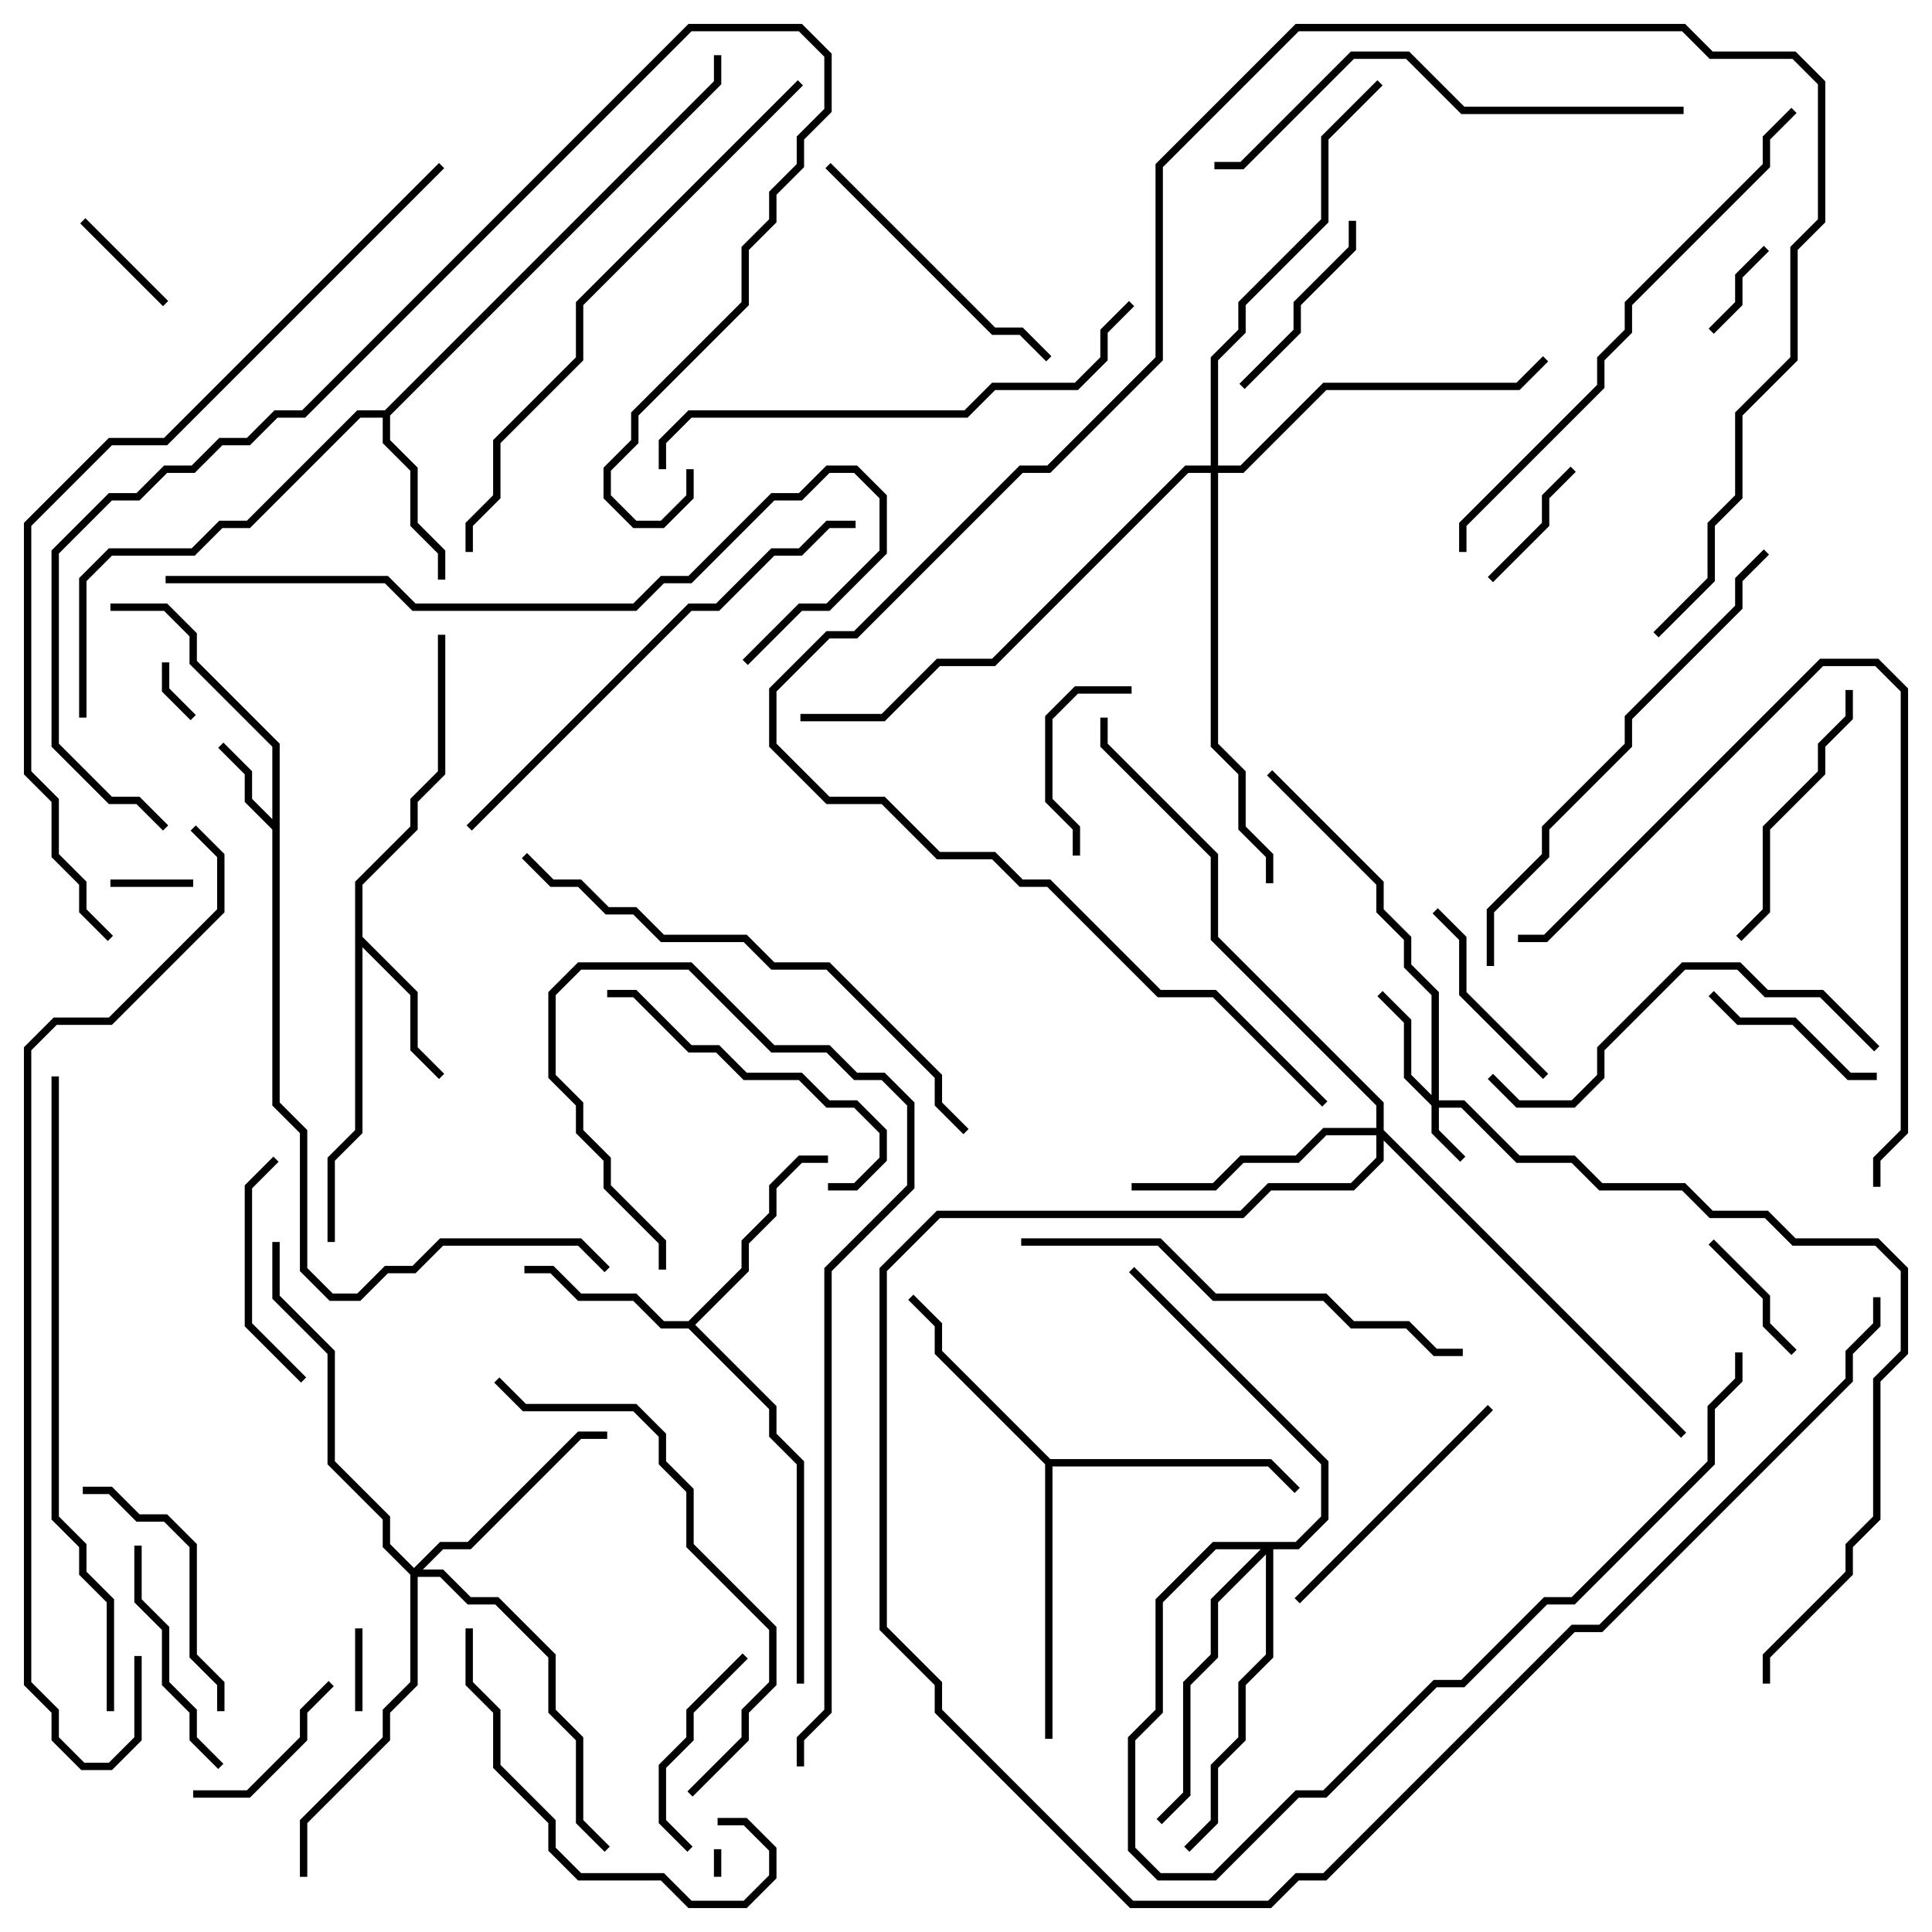 <svg version="1.1" width="105" height="105" xmlns="http://www.w3.org/2000/svg"><path d="M14.8,44.517L14.8,40.583L10.3,36.083L10.3,34.583L8.917,33.2L6,33.2L6,32.8L9.083,32.8L10.7,34.417L10.7,35.917L15.2,40.417L15.2,59.917L16.7,61.417L16.7,68.917L18.083,70.3L19.417,70.3L20.917,68.8L22.417,68.8L23.917,67.3L31.583,67.3L33.141,68.859L32.859,69.141L31.417,67.7L24.083,67.7L22.583,69.2L21.083,69.2L19.583,70.7L17.917,70.7L16.3,69.083L16.3,61.583L14.8,60.083L14.8,45.083L13.3,43.583L13.3,42.083L11.859,40.641L12.141,40.359L13.7,41.917L13.7,43.417z" stroke="none"/><path d="M19.3,47.917L22.3,44.917L22.3,43.417L23.8,41.917L23.8,34.5L24.2,34.5L24.2,42.083L22.7,43.583L22.7,45.083L19.7,48.083L19.7,50.917L22.7,53.917L22.7,56.917L24.141,58.359L23.859,58.641L22.3,57.083L22.3,54.083L19.7,51.483L19.7,61.583L18.2,63.083L18.2,67.5L17.8,67.5L17.8,62.917L19.3,61.417z" stroke="none"/><path d="M37.417,71.8L40.3,68.917L40.3,67.417L41.8,65.917L41.8,64.417L43.417,62.8L45,62.8L45,63.2L43.583,63.2L42.2,64.583L42.2,66.083L40.7,67.583L40.7,69.083L37.783,72L42.2,76.417L42.2,77.917L43.7,79.417L43.7,91.5L43.3,91.5L43.3,79.583L41.8,78.083L41.8,76.583L37.417,72.2L35.917,72.2L34.417,70.7L31.417,70.7L29.917,69.2L28.5,69.2L28.5,68.8L30.083,68.8L31.583,70.3L34.583,70.3L36.083,71.8z" stroke="none"/><path d="M20.917,22.3L38.8,4.417L38.8,3L39.2,3L39.2,4.583L21.2,22.583L21.2,23.917L22.7,25.417L22.7,28.417L24.2,29.917L24.2,31.5L23.8,31.5L23.8,30.083L22.3,28.583L22.3,25.583L20.8,24.083L20.8,22.7L19.583,22.7L13.583,28.7L12.083,28.7L10.583,30.2L6.083,30.2L4.7,31.583L4.7,39L4.3,39L4.3,31.417L5.917,29.8L10.417,29.8L11.917,28.3L13.417,28.3L19.417,22.3z" stroke="none"/><path d="M57.083,79.3L69.083,79.3L70.641,80.859L70.359,81.141L68.917,79.7L57.2,79.7L57.2,94.5L56.8,94.5L56.8,79.583L50.8,73.583L50.8,72.083L49.359,70.641L49.641,70.359L51.2,71.917L51.2,73.417z" stroke="none"/><path d="M77.8,59.517L77.8,54.083L76.3,52.583L76.3,51.083L74.8,49.583L74.8,48.083L68.859,42.141L69.141,41.859L75.2,47.917L75.2,49.417L76.7,50.917L76.7,52.417L78.2,53.917L78.2,59.8L79.583,59.8L82.583,62.8L85.583,62.8L87.083,64.3L91.583,64.3L93.083,65.8L96.083,65.8L97.583,67.3L102.083,67.3L103.7,68.917L103.7,73.583L102.2,75.083L102.2,82.583L100.7,84.083L100.7,85.583L96.2,90.083L96.2,91.5L95.8,91.5L95.8,89.917L100.3,85.417L100.3,83.917L101.8,82.417L101.8,74.917L103.3,73.417L103.3,69.083L101.917,67.7L97.417,67.7L95.917,66.2L92.917,66.2L91.417,64.7L86.917,64.7L85.417,63.2L82.417,63.2L79.417,60.2L78.2,60.2L78.2,61.417L79.641,62.859L79.359,63.141L77.8,61.583L77.8,60.083L76.3,58.583L76.3,55.583L74.859,54.141L75.141,53.859L76.7,55.417L76.7,58.417z" stroke="none"/><path d="M22.5,85.217L23.917,83.8L25.417,83.8L31.417,77.8L33,77.8L33,78.2L31.583,78.2L25.583,84.2L24.083,84.2L22.983,85.3L24.083,85.3L25.583,86.8L27.083,86.8L30.2,89.917L30.2,92.917L31.7,94.417L31.7,98.917L33.141,100.359L32.859,100.641L31.3,99.083L31.3,94.583L29.8,93.083L29.8,90.083L26.917,87.2L25.417,87.2L23.917,85.7L22.7,85.7L22.7,91.583L21.2,93.083L21.2,94.583L16.7,99.083L16.7,102L16.3,102L16.3,98.917L20.8,94.417L20.8,92.917L22.3,91.417L22.3,85.583L20.8,84.083L20.8,82.583L17.8,79.583L17.8,73.583L14.8,70.583L14.8,67.5L15.2,67.5L15.2,70.417L18.2,73.417L18.2,79.417L21.2,82.417L21.2,83.917z" stroke="none"/><path d="M74.8,61.3L74.8,60.083L65.8,51.083L65.8,46.583L59.8,40.583L59.8,39L60.2,39L60.2,40.417L66.2,46.417L66.2,50.917L75.2,59.917L75.2,61.417L91.641,77.859L91.359,78.141L75.2,61.983L75.2,63.083L73.583,64.7L69.083,64.7L67.583,66.2L51.083,66.2L48.2,69.083L48.2,88.417L51.2,91.417L51.2,92.917L61.583,103.3L68.917,103.3L70.417,101.8L71.917,101.8L85.417,88.3L86.917,88.3L100.3,74.917L100.3,73.417L101.8,71.917L101.8,70.5L102.2,70.5L102.2,72.083L100.7,73.583L100.7,75.083L87.083,88.7L85.583,88.7L72.083,102.2L70.583,102.2L69.083,103.7L61.417,103.7L50.8,93.083L50.8,91.583L47.8,88.583L47.8,68.917L50.917,65.8L67.417,65.8L68.917,64.3L73.417,64.3L74.8,62.917L74.8,61.7L72.083,61.7L70.583,63.2L67.583,63.2L66.083,64.7L61.5,64.7L61.5,64.3L65.917,64.3L67.417,62.8L70.417,62.8L71.917,61.3z" stroke="none"/><path d="M70.417,83.8L71.8,82.417L71.8,79.583L61.359,69.141L61.641,68.859L72.2,79.417L72.2,82.583L70.583,84.2L69.2,84.2L69.2,90.083L67.7,91.583L67.7,94.583L66.2,96.083L66.2,99.083L64.641,100.641L64.359,100.359L65.8,98.917L65.8,95.917L67.3,94.417L67.3,91.417L68.8,89.917L68.8,84.483L66.2,87.083L66.2,90.083L64.7,91.583L64.7,97.583L63.141,99.141L62.859,98.859L64.3,97.417L64.3,91.417L65.8,89.917L65.8,86.917L68.517,84.2L66.083,84.2L63.2,87.083L63.2,93.083L61.7,94.583L61.7,100.417L63.083,101.8L65.917,101.8L70.417,97.3L71.917,97.3L77.917,91.3L79.417,91.3L83.917,86.8L85.417,86.8L92.8,79.417L92.8,76.417L94.3,74.917L94.3,73.5L94.7,73.5L94.7,75.083L93.2,76.583L93.2,79.583L85.583,87.2L84.083,87.2L79.583,91.7L78.083,91.7L72.083,97.7L70.583,97.7L66.083,102.2L62.917,102.2L61.3,100.583L61.3,94.417L62.8,92.917L62.8,86.917L65.917,83.8z" stroke="none"/><path d="M65.8,25.3L65.8,19.417L67.3,17.917L67.3,16.417L71.8,11.917L71.8,7.417L74.859,4.359L75.141,4.641L72.2,7.583L72.2,12.083L67.7,16.583L67.7,18.083L66.2,19.583L66.2,25.3L67.417,25.3L71.917,20.8L82.417,20.8L83.859,19.359L84.141,19.641L82.583,21.2L72.083,21.2L67.583,25.7L66.2,25.7L66.2,40.417L67.7,41.917L67.7,44.917L69.2,46.417L69.2,48L68.8,48L68.8,46.583L67.3,45.083L67.3,42.083L65.8,40.583L65.8,25.7L64.583,25.7L54.083,36.2L51.083,36.2L48.083,39.2L43.5,39.2L43.5,38.8L47.917,38.8L50.917,35.8L53.917,35.8L64.417,25.3z" stroke="none"/><path d="M38.8,100.5L39.2,100.5L39.2,102L38.8,102z" stroke="none"/><path d="M8.8,36L9.2,36L9.2,37.417L10.641,38.859L10.359,39.141L8.8,37.583z" stroke="none"/><path d="M10.5,47.8L10.5,48.2L6,48.2L6,47.8z" stroke="none"/><path d="M19.7,93L19.3,93L19.3,88.5L19.7,88.5z" stroke="none"/><path d="M95.859,13.359L96.141,13.641L94.7,15.083L94.7,16.583L93.141,18.141L92.859,17.859L94.3,16.417L94.3,14.917z" stroke="none"/><path d="M9.141,16.359L8.859,16.641L4.359,12.141L4.641,11.859z" stroke="none"/><path d="M97.641,73.359L97.359,73.641L95.8,72.083L95.8,70.583L92.859,67.641L93.141,67.359L96.2,70.417L96.2,71.917z" stroke="none"/><path d="M85.359,25.359L85.641,25.641L84.2,27.083L84.2,28.583L81.141,31.641L80.859,31.359L83.8,28.417L83.8,26.917z" stroke="none"/><path d="M61.5,37.3L61.5,37.7L58.583,37.7L57.2,39.083L57.2,43.417L58.7,44.917L58.7,46.5L58.3,46.5L58.3,45.083L56.8,43.583L56.8,38.917L58.417,37.3z" stroke="none"/><path d="M10.5,97.7L10.5,97.3L13.417,97.3L16.3,94.417L16.3,92.917L17.859,91.359L18.141,91.641L16.7,93.083L16.7,94.583L13.583,97.7z" stroke="none"/><path d="M92.859,54.141L93.141,53.859L94.583,55.3L97.583,55.3L100.583,58.3L102,58.3L102,58.7L100.417,58.7L97.417,55.7L94.417,55.7z" stroke="none"/><path d="M73.3,12L73.7,12L73.7,13.583L70.7,16.583L70.7,18.083L67.641,21.141L67.359,20.859L70.3,17.917L70.3,16.417L73.3,13.417z" stroke="none"/><path d="M84.141,58.359L83.859,58.641L79.3,54.083L79.3,51.083L77.859,49.641L78.141,49.359L79.7,50.917L79.7,53.917z" stroke="none"/><path d="M37.641,100.359L37.359,100.641L35.8,99.083L35.8,95.917L37.3,94.417L37.3,92.917L40.359,89.859L40.641,90.141L37.7,93.083L37.7,94.583L36.2,96.083L36.2,98.917z" stroke="none"/><path d="M16.641,74.859L16.359,75.141L13.3,72.083L13.3,64.417L14.859,62.859L15.141,63.141L13.7,64.583L13.7,71.917z" stroke="none"/><path d="M12.141,95.859L11.859,96.141L10.3,94.583L10.3,93.083L8.8,91.583L8.8,88.583L7.3,87.083L7.3,84L7.7,84L7.7,86.917L9.2,88.417L9.2,91.417L10.7,92.917L10.7,94.417z" stroke="none"/><path d="M12.2,93L11.8,93L11.8,91.583L10.3,90.083L10.3,84.083L8.917,82.7L7.417,82.7L5.917,81.2L4.5,81.2L4.5,80.8L6.083,80.8L7.583,82.3L9.083,82.3L10.7,83.917L10.7,89.917L12.2,91.417z" stroke="none"/><path d="M100.3,37.5L100.7,37.5L100.7,39.083L99.2,40.583L99.2,42.083L96.2,45.083L96.2,49.583L94.641,51.141L94.359,50.859L95.8,49.417L95.8,44.917L98.8,41.917L98.8,40.417L100.3,38.917z" stroke="none"/><path d="M70.641,87.141L70.359,86.859L80.859,76.359L81.141,76.641z" stroke="none"/><path d="M57.141,19.359L56.859,19.641L55.417,18.2L53.917,18.2L44.859,9.141L45.141,8.859L54.083,17.8L55.583,17.8z" stroke="none"/><path d="M45,64.7L45,64.3L46.417,64.3L47.8,62.917L47.8,61.583L46.417,60.2L44.917,60.2L43.417,58.7L40.417,58.7L38.917,57.2L37.417,57.2L34.417,54.2L33,54.2L33,53.8L34.583,53.8L37.583,56.8L39.083,56.8L40.583,58.3L43.583,58.3L45.083,59.8L46.583,59.8L48.2,61.417L48.2,63.083L46.583,64.7z" stroke="none"/><path d="M39,99.2L39,98.8L40.583,98.8L42.2,100.417L42.2,102.083L40.583,103.7L37.417,103.7L35.917,102.2L31.417,102.2L29.8,100.583L29.8,99.083L26.8,96.083L26.8,93.083L25.3,91.583L25.3,88.5L25.7,88.5L25.7,91.417L27.2,92.917L27.2,95.917L30.2,98.917L30.2,100.417L31.583,101.8L36.083,101.8L37.583,103.3L40.417,103.3L41.8,101.917L41.8,100.583L40.417,99.2z" stroke="none"/><path d="M80.859,58.641L81.141,58.359L82.583,59.8L85.417,59.8L86.8,58.417L86.8,56.917L91.417,52.3L94.583,52.3L96.083,53.8L99.083,53.8L102.141,56.859L101.859,57.141L98.917,54.2L95.917,54.2L94.417,52.7L91.583,52.7L87.2,57.083L87.2,58.583L85.583,60.2L82.417,60.2z" stroke="none"/><path d="M102.2,64.5L101.8,64.5L101.8,62.917L103.3,61.417L103.3,37.583L101.917,36.2L99.083,36.2L84.083,51.2L82.5,51.2L82.5,50.8L83.917,50.8L98.917,35.8L102.083,35.8L103.7,37.417L103.7,61.583L102.2,63.083z" stroke="none"/><path d="M55.5,67.7L55.5,67.3L63.083,67.3L66.083,70.3L72.083,70.3L73.583,71.8L76.583,71.8L78.083,73.3L79.5,73.3L79.5,73.7L77.917,73.7L76.417,72.2L73.417,72.2L71.917,70.7L65.917,70.7L62.917,67.7z" stroke="none"/><path d="M37.641,97.641L37.359,97.359L40.3,94.417L40.3,92.917L41.8,91.417L41.8,88.583L37.3,84.083L37.3,81.083L35.8,79.583L35.8,78.083L34.417,76.7L28.417,76.7L26.859,75.141L27.141,74.859L28.583,76.3L34.583,76.3L36.2,77.917L36.2,79.417L37.7,80.917L37.7,83.917L42.2,88.417L42.2,91.583L40.7,93.083L40.7,94.583z" stroke="none"/><path d="M91.5,5.8L91.5,6.2L79.417,6.2L76.417,3.2L73.583,3.2L67.583,9.2L66,9.2L66,8.8L67.417,8.8L73.417,2.8L76.583,2.8L79.583,5.8z" stroke="none"/><path d="M25.641,45.141L25.359,44.859L37.417,32.8L38.917,32.8L41.917,29.8L43.417,29.8L44.917,28.3L46.5,28.3L46.5,28.7L45.083,28.7L43.583,30.2L42.083,30.2L39.083,33.2L37.583,33.2z" stroke="none"/><path d="M36.2,25.5L35.8,25.5L35.8,23.917L37.417,22.3L52.417,22.3L53.917,20.8L58.417,20.8L59.8,19.417L59.8,17.917L61.359,16.359L61.641,16.641L60.2,18.083L60.2,19.583L58.583,21.2L54.083,21.2L52.583,22.7L37.583,22.7L36.2,24.083z" stroke="none"/><path d="M95.859,29.859L96.141,30.141L94.7,31.583L94.7,33.083L88.7,39.083L88.7,40.583L84.2,45.083L84.2,46.583L81.2,49.583L81.2,52.5L80.8,52.5L80.8,49.417L83.8,46.417L83.8,44.917L88.3,40.417L88.3,38.917L94.3,32.917L94.3,31.417z" stroke="none"/><path d="M43.7,96L43.3,96L43.3,94.417L44.8,92.917L44.8,68.917L49.3,64.417L49.3,60.083L47.917,58.7L46.417,58.7L44.917,57.2L41.917,57.2L37.417,52.7L31.583,52.7L30.2,54.083L30.2,58.417L31.7,59.917L31.7,61.417L33.2,62.917L33.2,64.417L36.2,67.417L36.2,69L35.8,69L35.8,67.583L32.8,64.583L32.8,63.083L31.3,61.583L31.3,60.083L29.8,58.583L29.8,53.917L31.417,52.3L37.583,52.3L42.083,56.8L45.083,56.8L46.583,58.3L48.083,58.3L49.7,59.917L49.7,64.583L45.2,69.083L45.2,93.083L43.7,94.583z" stroke="none"/><path d="M28.359,46.641L28.641,46.359L30.083,47.8L31.583,47.8L33.083,49.3L34.583,49.3L36.083,50.8L40.583,50.8L42.083,52.3L45.083,52.3L51.2,58.417L51.2,59.917L52.641,61.359L52.359,61.641L50.8,60.083L50.8,58.583L44.917,52.7L41.917,52.7L40.417,51.2L35.917,51.2L34.417,49.7L32.917,49.7L31.417,48.2L29.917,48.2z" stroke="none"/><path d="M97.359,5.859L97.641,6.141L96.2,7.583L96.2,9.083L88.7,16.583L88.7,18.083L87.2,19.583L87.2,21.083L79.7,28.583L79.7,30L79.3,30L79.3,28.417L86.8,20.917L86.8,19.417L88.3,17.917L88.3,16.417L95.8,8.917L95.8,7.417z" stroke="none"/><path d="M72.141,59.859L71.859,60.141L65.917,54.2L62.917,54.2L56.917,48.2L55.417,48.2L53.917,46.7L50.917,46.7L47.917,43.7L44.917,43.7L41.8,40.583L41.8,37.417L44.917,34.3L46.417,34.3L55.417,25.3L56.917,25.3L62.8,19.417L62.8,8.917L70.417,1.3L91.583,1.3L93.083,2.8L97.583,2.8L99.2,4.417L99.2,12.083L97.7,13.583L97.7,19.583L94.7,22.583L94.7,27.083L93.2,28.583L93.2,31.583L90.141,34.641L89.859,34.359L92.8,31.417L92.8,28.417L94.3,26.917L94.3,22.417L97.3,19.417L97.3,13.417L98.8,11.917L98.8,4.583L97.417,3.2L92.917,3.2L91.417,1.7L70.583,1.7L63.2,9.083L63.2,19.583L57.083,25.7L55.583,25.7L46.583,34.7L45.083,34.7L42.2,37.583L42.2,40.417L45.083,43.3L48.083,43.3L51.083,46.3L54.083,46.3L55.583,47.8L57.083,47.8L63.083,53.8L66.083,53.8z" stroke="none"/><path d="M43.359,4.359L43.641,4.641L31.7,16.583L31.7,19.583L27.2,24.083L27.2,27.083L25.7,28.583L25.7,30L25.3,30L25.3,28.417L26.8,26.917L26.8,23.917L31.3,19.417L31.3,16.417z" stroke="none"/><path d="M9,31.7L9,31.3L21.083,31.3L22.583,32.8L34.417,32.8L35.917,31.3L37.417,31.3L41.917,26.8L43.417,26.8L44.917,25.3L46.583,25.3L48.2,26.917L48.2,30.083L45.083,33.2L43.583,33.2L40.641,36.141L40.359,35.859L43.417,32.8L44.917,32.8L47.8,29.917L47.8,27.083L46.417,25.7L45.083,25.7L43.583,27.2L42.083,27.2L37.583,31.7L36.083,31.7L34.583,33.2L22.417,33.2L20.917,31.7z" stroke="none"/><path d="M37.3,25.5L37.7,25.5L37.7,27.083L36.083,28.7L34.417,28.7L32.8,27.083L32.8,25.417L34.3,23.917L34.3,22.417L40.3,16.417L40.3,13.417L41.8,11.917L41.8,10.417L43.3,8.917L43.3,7.417L44.8,5.917L44.8,3.083L43.417,1.7L37.583,1.7L16.583,22.7L15.083,22.7L13.583,24.2L12.083,24.2L10.583,25.7L9.083,25.7L7.583,27.2L6.083,27.2L3.2,30.083L3.2,40.417L6.083,43.3L7.583,43.3L9.141,44.859L8.859,45.141L7.417,43.7L5.917,43.7L2.8,40.583L2.8,29.917L5.917,26.8L7.417,26.8L8.917,25.3L10.417,25.3L11.917,23.8L13.417,23.8L14.917,22.3L16.417,22.3L37.417,1.3L43.583,1.3L45.2,2.917L45.2,6.083L43.7,7.583L43.7,9.083L42.2,10.583L42.2,12.083L40.7,13.583L40.7,16.583L34.7,22.583L34.7,24.083L33.2,25.583L33.2,26.917L34.583,28.3L35.917,28.3L37.3,26.917z" stroke="none"/><path d="M6.2,93L5.8,93L5.8,87.083L4.3,85.583L4.3,84.083L2.8,82.583L2.8,58.5L3.2,58.5L3.2,82.417L4.7,83.917L4.7,85.417L6.2,86.917z" stroke="none"/><path d="M7.3,90L7.7,90L7.7,94.583L6.083,96.2L4.417,96.2L2.8,94.583L2.8,93.083L1.3,91.583L1.3,56.917L2.917,55.3L5.917,55.3L11.8,49.417L11.8,46.583L10.359,45.141L10.641,44.859L12.2,46.417L12.2,49.583L6.083,55.7L3.083,55.7L1.7,57.083L1.7,91.417L3.2,92.917L3.2,94.417L4.583,95.8L5.917,95.8L7.3,94.417z" stroke="none"/><path d="M23.859,8.859L24.141,9.141L9.083,24.2L6.083,24.2L1.7,28.583L1.7,41.917L3.2,43.417L3.2,46.417L4.7,47.917L4.7,49.417L6.141,50.859L5.859,51.141L4.3,49.583L4.3,48.083L2.8,46.583L2.8,43.583L1.3,42.083L1.3,28.417L5.917,23.8L8.917,23.8z" stroke="none"/></svg>